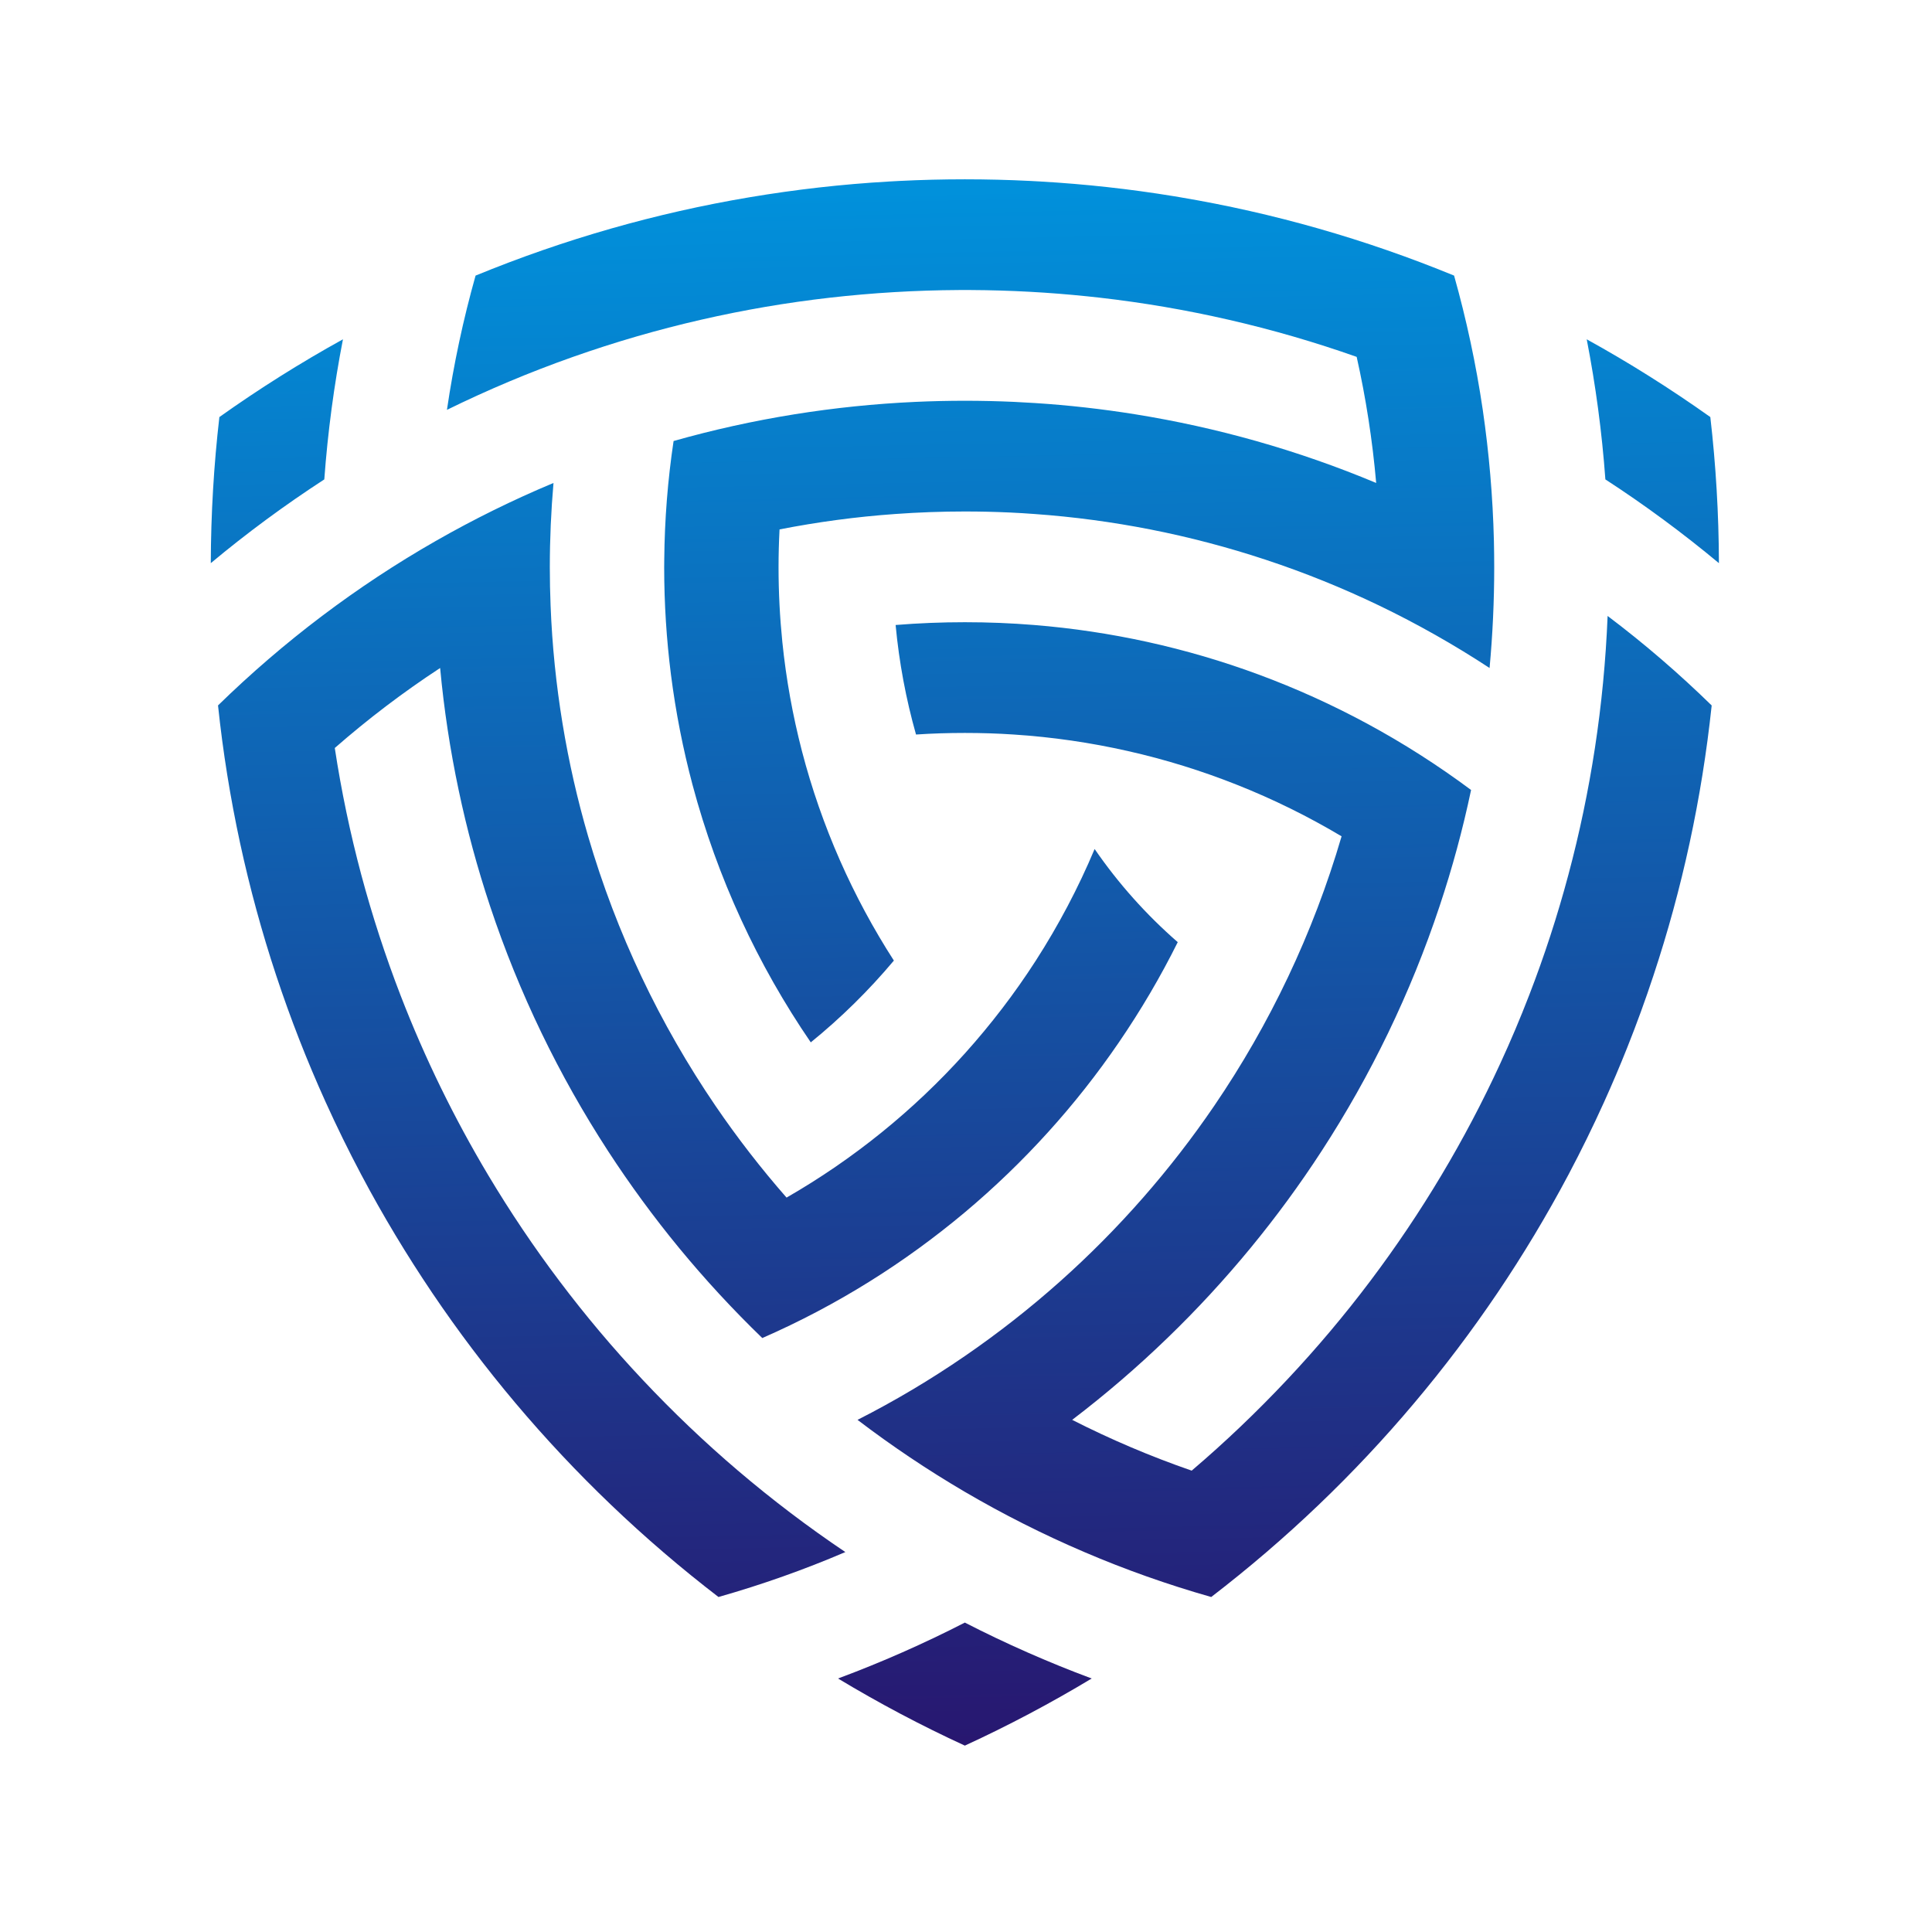 <svg xmlns="http://www.w3.org/2000/svg" xmlns:xlink="http://www.w3.org/1999/xlink" width="260" zoomAndPan="magnify" viewBox="0 0 194.88 195" height="260" preserveAspectRatio="xMidYMid meet" version="1.0"><defs><clipPath id="45765f7855"><path d="M 21.215 18.047 L 173.434 18.047 L 173.434 176.238 L 21.215 176.238 Z M 21.215 18.047 " clip-rule="nonzero"/></clipPath><clipPath id="b1c8c5905b"><path d="M 32.672 48.387 C 33.023 43.59 33.656 38.871 34.555 34.246 C 30.242 36.629 26.078 39.254 22.082 42.094 C 21.523 46.934 21.23 51.855 21.215 56.84 C 24.855 53.801 28.684 50.98 32.672 48.387 Z M 96.738 29.273 L 97.91 29.273 C 101.887 29.293 105.816 29.508 109.691 29.91 L 110.922 30.043 C 115.34 30.547 119.684 31.293 123.941 32.27 C 128.348 33.277 132.664 34.535 136.871 36.02 C 137.801 40.168 138.461 44.414 138.84 48.746 C 134.914 47.102 130.867 45.684 126.723 44.512 C 122.734 43.383 118.656 42.48 114.5 41.812 C 111.184 41.281 107.812 40.898 104.406 40.68 C 103.707 40.633 103.008 40.594 102.305 40.562 C 100.652 40.488 98.992 40.449 97.324 40.449 C 95.656 40.449 93.992 40.488 92.344 40.562 C 88.215 40.75 84.145 41.172 80.148 41.812 C 75.988 42.48 71.91 43.383 67.926 44.512 C 67.34 48.422 67.02 52.422 66.984 56.488 C 66.98 56.742 66.977 57 66.977 57.258 C 66.977 60.926 67.211 64.539 67.66 68.086 C 68.145 71.879 68.875 75.598 69.84 79.219 C 72.348 88.625 76.422 97.391 81.773 105.207 C 84.824 102.73 87.633 99.965 90.16 96.953 C 86.02 90.523 82.855 83.402 80.879 75.801 C 79.953 72.227 79.285 68.551 78.902 64.789 C 78.652 62.312 78.52 59.801 78.52 57.258 C 78.52 55.973 78.555 54.699 78.621 53.434 C 82.438 52.688 86.332 52.16 90.293 51.879 C 92.617 51.711 94.961 51.625 97.324 51.625 C 98.859 51.625 100.387 51.66 101.91 51.73 C 102.727 51.77 103.539 51.816 104.352 51.879 C 108.312 52.16 112.211 52.688 116.027 53.434 C 120 54.215 123.883 55.238 127.664 56.488 C 131.605 57.789 135.438 59.34 139.137 61.117 C 143 62.977 146.723 65.086 150.285 67.422 C 150.594 64.074 150.754 60.688 150.754 57.258 C 150.754 56.367 150.742 55.48 150.723 54.598 C 150.613 50.113 150.23 45.699 149.598 41.367 C 148.918 36.75 147.945 32.227 146.703 27.816 C 142.25 25.988 137.672 24.395 132.988 23.059 C 128.438 21.762 123.789 20.707 119.055 19.91 C 118.832 19.871 118.605 19.832 118.383 19.797 C 113.98 19.078 109.508 18.582 104.969 18.32 C 104.613 18.297 104.262 18.281 103.906 18.262 C 101.727 18.152 99.531 18.098 97.324 18.098 C 95.117 18.098 92.922 18.152 90.742 18.262 C 90.387 18.281 90.031 18.297 89.68 18.32 C 84.91 18.594 80.211 19.133 75.594 19.91 C 70.855 20.707 66.207 21.762 61.656 23.059 C 56.973 24.395 52.395 25.988 47.941 27.816 C 46.699 32.227 45.73 36.75 45.051 41.367 C 49.168 39.348 53.41 37.559 57.777 36.02 C 61.984 34.535 66.301 33.277 70.707 32.27 C 74.965 31.293 79.309 30.547 83.727 30.043 C 88 29.559 92.344 29.297 96.738 29.273 Z M 161.973 48.387 C 165.965 50.98 169.789 53.805 173.434 56.84 C 173.418 51.855 173.125 46.934 172.566 42.094 C 168.57 39.254 164.406 36.629 160.09 34.246 C 160.988 38.867 161.625 43.59 161.973 48.387 Z M 170.473 85.094 C 171.457 80.547 172.203 75.91 172.703 71.203 C 169.398 67.973 165.891 64.953 162.199 62.168 C 162.016 66.68 161.586 71.125 160.918 75.496 C 160.254 79.84 159.359 84.109 158.242 88.285 C 157.133 92.441 155.809 96.504 154.273 100.469 C 153.375 102.793 152.406 105.086 151.367 107.336 C 149.582 111.215 147.598 114.98 145.422 118.621 C 143.219 122.312 140.82 125.875 138.246 129.293 C 135.625 132.773 132.816 136.102 129.84 139.266 C 126.805 142.496 123.594 145.559 120.219 148.434 C 116.062 146.996 112.035 145.281 108.156 143.309 C 111.52 140.746 114.73 137.988 117.766 135.051 C 120.734 132.188 123.535 129.148 126.16 125.961 C 128.727 122.84 131.125 119.574 133.332 116.176 C 138.293 108.547 142.316 100.25 145.242 91.453 C 146.516 87.637 147.578 83.727 148.418 79.734 C 145.098 77.262 141.594 75.02 137.93 73.039 C 134.422 71.145 130.766 69.484 126.984 68.086 C 123.348 66.738 119.594 65.637 115.742 64.789 C 112.02 63.973 108.203 63.395 104.312 63.082 C 102.008 62.895 99.676 62.801 97.324 62.801 C 94.973 62.801 92.641 62.895 90.336 63.082 C 90.691 66.879 91.387 70.57 92.395 74.137 C 94.023 74.027 95.668 73.977 97.324 73.977 C 98.98 73.977 100.625 74.027 102.254 74.137 C 106.18 74.391 110.027 74.957 113.766 75.801 C 117.566 76.656 121.254 77.805 124.809 79.219 C 128.473 80.672 131.992 82.414 135.348 84.41 C 132.48 94.219 128.105 103.379 122.488 111.621 C 120.285 114.852 117.891 117.941 115.32 120.875 C 112.699 123.867 109.898 126.695 106.93 129.34 C 103.895 132.047 100.684 134.562 97.324 136.871 C 93.867 139.246 90.254 141.398 86.492 143.309 C 89.945 145.941 93.562 148.367 97.324 150.574 C 101.195 152.84 105.223 154.875 109.383 156.652 C 113.523 158.426 117.801 159.941 122.191 161.188 C 125.973 158.281 129.598 155.176 133.039 151.883 C 136.43 148.641 139.645 145.215 142.668 141.625 C 145.664 138.074 148.469 134.359 151.078 130.5 C 153.672 126.656 156.066 122.672 158.25 118.555 C 159.523 116.152 160.723 113.707 161.848 111.219 C 162.668 109.402 163.449 107.57 164.188 105.711 C 165.141 103.32 166.023 100.898 166.832 98.441 C 168.273 94.09 169.492 89.633 170.473 85.094 Z M 43.926 54.598 C 39.934 56.879 36.102 59.41 32.449 62.168 C 28.758 64.953 25.25 67.973 21.945 71.199 C 22.441 75.91 23.191 80.547 24.172 85.094 C 25.156 89.633 26.371 94.09 27.812 98.441 C 29.258 102.809 30.922 107.07 32.801 111.219 C 33.926 113.707 35.125 116.152 36.398 118.555 C 38.578 122.672 40.977 126.656 43.57 130.5 C 46.176 134.359 48.984 138.074 51.977 141.625 C 55.004 145.215 58.219 148.641 61.609 151.883 C 65.051 155.176 68.672 158.281 72.457 161.188 C 76.844 159.941 81.121 158.426 85.262 156.652 C 81.492 154.117 77.875 151.371 74.426 148.434 C 71.051 145.559 67.84 142.496 64.805 139.266 C 61.828 136.102 59.023 132.773 56.402 129.293 C 53.824 125.875 51.43 122.312 49.223 118.621 C 45.785 112.863 42.816 106.797 40.371 100.469 C 38.84 96.504 37.516 92.441 36.402 88.285 C 35.289 84.109 34.391 79.84 33.73 75.496 C 37.078 72.57 40.633 69.867 44.363 67.422 C 44.75 71.598 45.379 75.707 46.23 79.734 C 47.07 83.727 48.133 87.637 49.402 91.453 C 52.328 100.25 56.352 108.547 61.312 116.176 C 63.523 119.574 65.918 122.84 68.484 125.961 C 71.109 129.148 73.914 132.184 76.879 135.051 C 80.641 133.406 84.262 131.496 87.715 129.34 C 91.086 127.238 94.293 124.902 97.324 122.363 C 100.297 119.867 103.102 117.168 105.711 114.285 C 108.297 111.434 110.691 108.398 112.871 105.207 C 115.074 101.988 117.062 98.613 118.812 95.094 C 115.641 92.332 112.816 89.172 110.422 85.691 C 108.766 89.633 106.773 93.398 104.488 96.953 C 102.352 100.273 99.949 103.406 97.324 106.328 C 94.742 109.195 91.938 111.859 88.938 114.285 C 85.922 116.727 82.707 118.934 79.328 120.875 C 76.758 117.941 74.363 114.852 72.16 111.621 C 66.543 103.379 62.164 94.219 59.301 84.41 C 58.219 80.707 57.355 76.91 56.719 73.039 C 56.078 69.141 55.668 65.16 55.512 61.117 C 55.461 59.836 55.434 58.551 55.434 57.258 C 55.434 54.391 55.562 51.551 55.805 48.746 C 51.711 50.457 47.746 52.414 43.926 54.598 Z M 97.324 163.77 C 93.191 165.891 88.918 167.777 84.523 169.414 C 88.648 171.898 92.918 174.164 97.324 176.188 C 101.727 174.164 106 171.898 110.125 169.414 C 105.73 167.777 101.457 165.891 97.324 163.77 Z M 97.324 163.77 " clip-rule="evenodd"/></clipPath><linearGradient x1="101.668" gradientTransform="matrix(0.765, 0, 0, 0.768, 21.214, 18.099)" y1="207.975" x2="97.315" gradientUnits="userSpaceOnUse" y2="-2.017" id="2615214896"><stop stop-opacity="1" stop-color="rgb(15.7%, 8.6%, 43.5%)" offset="0"/><stop stop-opacity="1" stop-color="rgb(15.637%, 8.791%, 43.668%)" offset="0.008"/><stop stop-opacity="1" stop-color="rgb(15.515%, 9.172%, 44.005%)" offset="0.016"/><stop stop-opacity="1" stop-color="rgb(15.393%, 9.555%, 44.342%)" offset="0.02"/><stop stop-opacity="1" stop-color="rgb(15.332%, 9.747%, 44.511%)" offset="0.023"/><stop stop-opacity="1" stop-color="rgb(15.269%, 9.938%, 44.679%)" offset="0.031"/><stop stop-opacity="1" stop-color="rgb(15.147%, 10.321%, 45.018%)" offset="0.039"/><stop stop-opacity="1" stop-color="rgb(15.024%, 10.704%, 45.355%)" offset="0.047"/><stop stop-opacity="1" stop-color="rgb(14.902%, 11.087%, 45.692%)" offset="0.055"/><stop stop-opacity="1" stop-color="rgb(14.78%, 11.47%, 46.03%)" offset="0.062"/><stop stop-opacity="1" stop-color="rgb(14.656%, 11.853%, 46.367%)" offset="0.07"/><stop stop-opacity="1" stop-color="rgb(14.534%, 12.236%, 46.706%)" offset="0.078"/><stop stop-opacity="1" stop-color="rgb(14.41%, 12.617%, 47.043%)" offset="0.086"/><stop stop-opacity="1" stop-color="rgb(14.288%, 13%, 47.38%)" offset="0.094"/><stop stop-opacity="1" stop-color="rgb(14.166%, 13.383%, 47.717%)" offset="0.102"/><stop stop-opacity="1" stop-color="rgb(14.043%, 13.766%, 48.055%)" offset="0.109"/><stop stop-opacity="1" stop-color="rgb(13.921%, 14.149%, 48.392%)" offset="0.117"/><stop stop-opacity="1" stop-color="rgb(13.799%, 14.532%, 48.73%)" offset="0.125"/><stop stop-opacity="1" stop-color="rgb(13.675%, 14.915%, 49.068%)" offset="0.133"/><stop stop-opacity="1" stop-color="rgb(13.553%, 15.298%, 49.405%)" offset="0.141"/><stop stop-opacity="1" stop-color="rgb(13.429%, 15.68%, 49.742%)" offset="0.148"/><stop stop-opacity="1" stop-color="rgb(13.307%, 16.063%, 50.079%)" offset="0.156"/><stop stop-opacity="1" stop-color="rgb(13.185%, 16.446%, 50.418%)" offset="0.164"/><stop stop-opacity="1" stop-color="rgb(13.062%, 16.829%, 50.755%)" offset="0.172"/><stop stop-opacity="1" stop-color="rgb(12.939%, 17.212%, 51.093%)" offset="0.18"/><stop stop-opacity="1" stop-color="rgb(12.816%, 17.595%, 51.43%)" offset="0.188"/><stop stop-opacity="1" stop-color="rgb(12.694%, 17.978%, 51.767%)" offset="0.195"/><stop stop-opacity="1" stop-color="rgb(12.572%, 18.361%, 52.104%)" offset="0.203"/><stop stop-opacity="1" stop-color="rgb(12.448%, 18.742%, 52.443%)" offset="0.211"/><stop stop-opacity="1" stop-color="rgb(12.326%, 19.125%, 52.78%)" offset="0.219"/><stop stop-opacity="1" stop-color="rgb(12.204%, 19.508%, 53.117%)" offset="0.227"/><stop stop-opacity="1" stop-color="rgb(12.08%, 19.891%, 53.455%)" offset="0.234"/><stop stop-opacity="1" stop-color="rgb(11.958%, 20.274%, 53.792%)" offset="0.242"/><stop stop-opacity="1" stop-color="rgb(11.835%, 20.657%, 54.131%)" offset="0.25"/><stop stop-opacity="1" stop-color="rgb(11.713%, 21.04%, 54.468%)" offset="0.258"/><stop stop-opacity="1" stop-color="rgb(11.591%, 21.423%, 54.805%)" offset="0.266"/><stop stop-opacity="1" stop-color="rgb(11.467%, 21.806%, 55.142%)" offset="0.273"/><stop stop-opacity="1" stop-color="rgb(11.345%, 22.188%, 55.479%)" offset="0.281"/><stop stop-opacity="1" stop-color="rgb(11.221%, 22.571%, 55.817%)" offset="0.289"/><stop stop-opacity="1" stop-color="rgb(11.099%, 22.954%, 56.155%)" offset="0.297"/><stop stop-opacity="1" stop-color="rgb(10.977%, 23.337%, 56.493%)" offset="0.305"/><stop stop-opacity="1" stop-color="rgb(10.854%, 23.72%, 56.83%)" offset="0.312"/><stop stop-opacity="1" stop-color="rgb(10.732%, 24.103%, 57.167%)" offset="0.32"/><stop stop-opacity="1" stop-color="rgb(10.609%, 24.486%, 57.504%)" offset="0.328"/><stop stop-opacity="1" stop-color="rgb(10.486%, 24.869%, 57.843%)" offset="0.336"/><stop stop-opacity="1" stop-color="rgb(10.364%, 25.25%, 58.18%)" offset="0.344"/><stop stop-opacity="1" stop-color="rgb(10.24%, 25.633%, 58.517%)" offset="0.352"/><stop stop-opacity="1" stop-color="rgb(10.118%, 26.016%, 58.855%)" offset="0.359"/><stop stop-opacity="1" stop-color="rgb(9.996%, 26.399%, 59.192%)" offset="0.367"/><stop stop-opacity="1" stop-color="rgb(9.872%, 26.782%, 59.531%)" offset="0.375"/><stop stop-opacity="1" stop-color="rgb(9.75%, 27.165%, 59.868%)" offset="0.383"/><stop stop-opacity="1" stop-color="rgb(9.627%, 27.548%, 60.205%)" offset="0.391"/><stop stop-opacity="1" stop-color="rgb(9.505%, 27.931%, 60.542%)" offset="0.398"/><stop stop-opacity="1" stop-color="rgb(9.383%, 28.313%, 60.88%)" offset="0.406"/><stop stop-opacity="1" stop-color="rgb(9.259%, 28.696%, 61.217%)" offset="0.414"/><stop stop-opacity="1" stop-color="rgb(9.137%, 29.079%, 61.555%)" offset="0.422"/><stop stop-opacity="1" stop-color="rgb(9.015%, 29.462%, 61.893%)" offset="0.43"/><stop stop-opacity="1" stop-color="rgb(8.891%, 29.845%, 62.23%)" offset="0.438"/><stop stop-opacity="1" stop-color="rgb(8.769%, 30.228%, 62.567%)" offset="0.445"/><stop stop-opacity="1" stop-color="rgb(8.646%, 30.611%, 62.904%)" offset="0.453"/><stop stop-opacity="1" stop-color="rgb(8.524%, 30.994%, 63.243%)" offset="0.461"/><stop stop-opacity="1" stop-color="rgb(8.401%, 31.377%, 63.58%)" offset="0.469"/><stop stop-opacity="1" stop-color="rgb(8.278%, 31.758%, 63.918%)" offset="0.477"/><stop stop-opacity="1" stop-color="rgb(8.156%, 32.141%, 64.255%)" offset="0.484"/><stop stop-opacity="1" stop-color="rgb(8.032%, 32.524%, 64.592%)" offset="0.492"/><stop stop-opacity="1" stop-color="rgb(7.91%, 32.907%, 64.929%)" offset="0.5"/><stop stop-opacity="1" stop-color="rgb(7.788%, 33.29%, 65.268%)" offset="0.508"/><stop stop-opacity="1" stop-color="rgb(7.664%, 33.673%, 65.605%)" offset="0.516"/><stop stop-opacity="1" stop-color="rgb(7.542%, 34.056%, 65.942%)" offset="0.523"/><stop stop-opacity="1" stop-color="rgb(7.42%, 34.439%, 66.28%)" offset="0.531"/><stop stop-opacity="1" stop-color="rgb(7.297%, 34.821%, 66.617%)" offset="0.539"/><stop stop-opacity="1" stop-color="rgb(7.175%, 35.204%, 66.956%)" offset="0.547"/><stop stop-opacity="1" stop-color="rgb(7.051%, 35.587%, 67.293%)" offset="0.555"/><stop stop-opacity="1" stop-color="rgb(6.929%, 35.97%, 67.63%)" offset="0.562"/><stop stop-opacity="1" stop-color="rgb(6.807%, 36.353%, 67.967%)" offset="0.57"/><stop stop-opacity="1" stop-color="rgb(6.683%, 36.736%, 68.304%)" offset="0.578"/><stop stop-opacity="1" stop-color="rgb(6.561%, 37.119%, 68.642%)" offset="0.586"/><stop stop-opacity="1" stop-color="rgb(6.438%, 37.502%, 68.98%)" offset="0.594"/><stop stop-opacity="1" stop-color="rgb(6.316%, 37.885%, 69.318%)" offset="0.602"/><stop stop-opacity="1" stop-color="rgb(6.194%, 38.266%, 69.655%)" offset="0.609"/><stop stop-opacity="1" stop-color="rgb(6.07%, 38.649%, 69.992%)" offset="0.617"/><stop stop-opacity="1" stop-color="rgb(5.948%, 39.032%, 70.329%)" offset="0.625"/><stop stop-opacity="1" stop-color="rgb(5.826%, 39.415%, 70.668%)" offset="0.633"/><stop stop-opacity="1" stop-color="rgb(5.702%, 39.798%, 71.005%)" offset="0.641"/><stop stop-opacity="1" stop-color="rgb(5.58%, 40.181%, 71.342%)" offset="0.648"/><stop stop-opacity="1" stop-color="rgb(5.457%, 40.564%, 71.68%)" offset="0.656"/><stop stop-opacity="1" stop-color="rgb(5.334%, 40.947%, 72.017%)" offset="0.664"/><stop stop-opacity="1" stop-color="rgb(5.212%, 41.328%, 72.356%)" offset="0.672"/><stop stop-opacity="1" stop-color="rgb(5.089%, 41.711%, 72.693%)" offset="0.68"/><stop stop-opacity="1" stop-color="rgb(4.967%, 42.094%, 73.03%)" offset="0.688"/><stop stop-opacity="1" stop-color="rgb(4.843%, 42.477%, 73.367%)" offset="0.695"/><stop stop-opacity="1" stop-color="rgb(4.721%, 42.86%, 73.705%)" offset="0.703"/><stop stop-opacity="1" stop-color="rgb(4.599%, 43.243%, 74.042%)" offset="0.711"/><stop stop-opacity="1" stop-color="rgb(4.475%, 43.626%, 74.38%)" offset="0.719"/><stop stop-opacity="1" stop-color="rgb(4.353%, 44.009%, 74.718%)" offset="0.727"/><stop stop-opacity="1" stop-color="rgb(4.231%, 44.391%, 75.055%)" offset="0.734"/><stop stop-opacity="1" stop-color="rgb(4.108%, 44.774%, 75.392%)" offset="0.742"/><stop stop-opacity="1" stop-color="rgb(3.986%, 45.157%, 75.729%)" offset="0.75"/><stop stop-opacity="1" stop-color="rgb(3.862%, 45.54%, 76.068%)" offset="0.758"/><stop stop-opacity="1" stop-color="rgb(3.74%, 45.923%, 76.405%)" offset="0.766"/><stop stop-opacity="1" stop-color="rgb(3.618%, 46.306%, 76.743%)" offset="0.773"/><stop stop-opacity="1" stop-color="rgb(3.494%, 46.689%, 77.08%)" offset="0.781"/><stop stop-opacity="1" stop-color="rgb(3.372%, 47.072%, 77.417%)" offset="0.789"/><stop stop-opacity="1" stop-color="rgb(3.249%, 47.455%, 77.754%)" offset="0.797"/><stop stop-opacity="1" stop-color="rgb(3.127%, 47.836%, 78.093%)" offset="0.805"/><stop stop-opacity="1" stop-color="rgb(3.004%, 48.219%, 78.43%)" offset="0.812"/><stop stop-opacity="1" stop-color="rgb(2.881%, 48.602%, 78.767%)" offset="0.82"/><stop stop-opacity="1" stop-color="rgb(2.759%, 48.985%, 79.105%)" offset="0.828"/><stop stop-opacity="1" stop-color="rgb(2.637%, 49.368%, 79.442%)" offset="0.836"/><stop stop-opacity="1" stop-color="rgb(2.513%, 49.751%, 79.781%)" offset="0.844"/><stop stop-opacity="1" stop-color="rgb(2.391%, 50.134%, 80.118%)" offset="0.852"/><stop stop-opacity="1" stop-color="rgb(2.267%, 50.517%, 80.455%)" offset="0.859"/><stop stop-opacity="1" stop-color="rgb(2.145%, 50.899%, 80.792%)" offset="0.867"/><stop stop-opacity="1" stop-color="rgb(2.023%, 51.282%, 81.129%)" offset="0.875"/><stop stop-opacity="1" stop-color="rgb(1.9%, 51.665%, 81.468%)" offset="0.883"/><stop stop-opacity="1" stop-color="rgb(1.778%, 52.048%, 81.805%)" offset="0.891"/><stop stop-opacity="1" stop-color="rgb(1.654%, 52.431%, 82.143%)" offset="0.898"/><stop stop-opacity="1" stop-color="rgb(1.532%, 52.814%, 82.48%)" offset="0.906"/><stop stop-opacity="1" stop-color="rgb(1.41%, 53.197%, 82.817%)" offset="0.914"/><stop stop-opacity="1" stop-color="rgb(1.286%, 53.58%, 83.154%)" offset="0.922"/><stop stop-opacity="1" stop-color="rgb(1.164%, 53.961%, 83.493%)" offset="0.93"/><stop stop-opacity="1" stop-color="rgb(1.042%, 54.344%, 83.83%)" offset="0.938"/><stop stop-opacity="1" stop-color="rgb(0.919%, 54.727%, 84.167%)" offset="0.945"/><stop stop-opacity="1" stop-color="rgb(0.797%, 55.11%, 84.505%)" offset="0.953"/><stop stop-opacity="1" stop-color="rgb(0.673%, 55.493%, 84.842%)" offset="0.961"/><stop stop-opacity="1" stop-color="rgb(0.551%, 55.876%, 85.181%)" offset="0.969"/><stop stop-opacity="1" stop-color="rgb(0.429%, 56.259%, 85.518%)" offset="0.977"/><stop stop-opacity="1" stop-color="rgb(0.305%, 56.642%, 85.855%)" offset="0.98"/><stop stop-opacity="1" stop-color="rgb(0.244%, 56.834%, 86.024%)" offset="0.984"/><stop stop-opacity="1" stop-color="rgb(0.183%, 57.025%, 86.192%)" offset="0.992"/><stop stop-opacity="1" stop-color="rgb(0.061%, 57.407%, 86.53%)" offset="1"/></linearGradient></defs><g clip-path="url(#45765f7855)"><g clip-path="url(#b1c8c5905b)"><path fill="url(#2615214896)" d="M 21.215 18.098 L 21.215 176.188 L 173.434 176.188 L 173.434 18.098 Z M 21.215 18.098 " fill-rule="nonzero"/></g></g></svg>